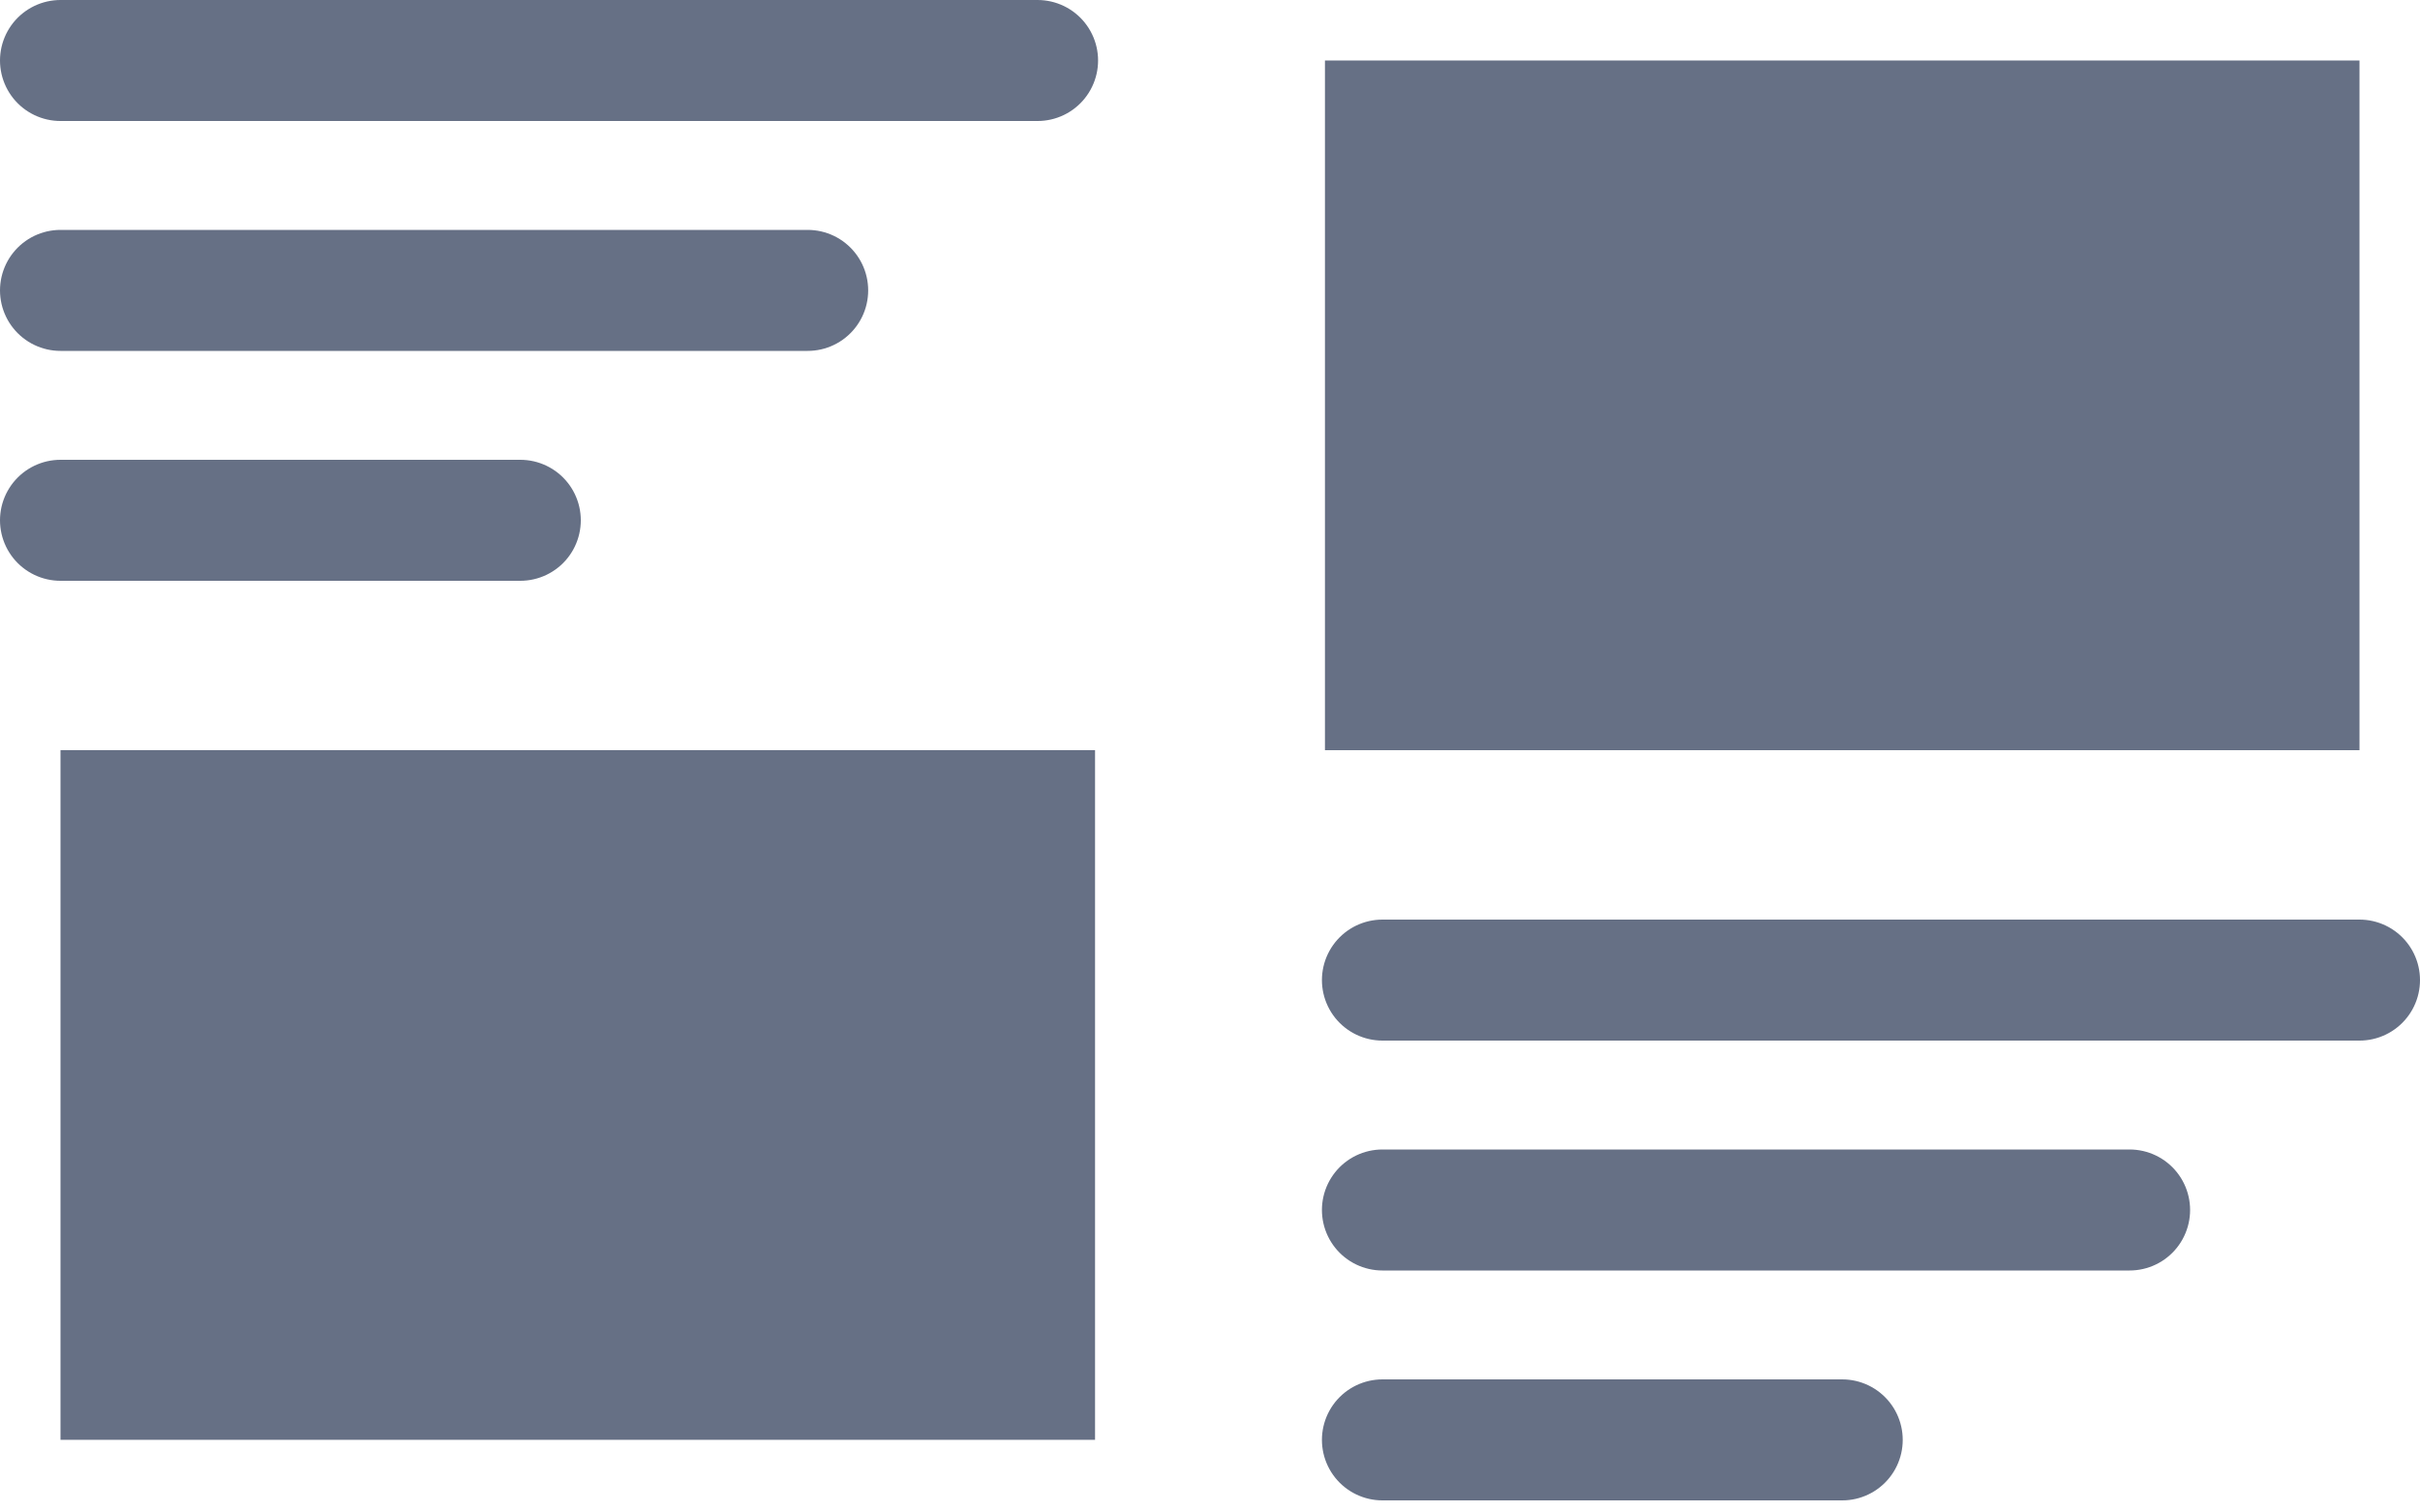 <svg width="40" height="25" viewBox="0 0 40 25" fill="none" xmlns="http://www.w3.org/2000/svg">
<rect x="1" y="12.399" width="17.1" height="11.4" fill="#667085"/>
<rect x="21.9" y="1" width="17.1" height="11.4" fill="#667085"/>
<path d="M22.85 16.2H39" stroke="#667085" stroke-width="2" stroke-linecap="round" stroke-linejoin="round"/>
<path d="M22.85 20H35.2" stroke="#667085" stroke-width="2" stroke-linecap="round" stroke-linejoin="round"/>
<path d="M1 1H17.15" stroke="#667085" stroke-width="2" stroke-linecap="round" stroke-linejoin="round"/>
<path d="M1 4.8H13.35" stroke="#667085" stroke-width="2" stroke-linecap="round" stroke-linejoin="round"/>
<path d="M1 8.6H8.6" stroke="#667085" stroke-width="2" stroke-linecap="round" stroke-linejoin="round"/>
<path d="M22.85 23.8H30.45" stroke="#667085" stroke-width="2" stroke-linecap="round" stroke-linejoin="round"/>
</svg>
